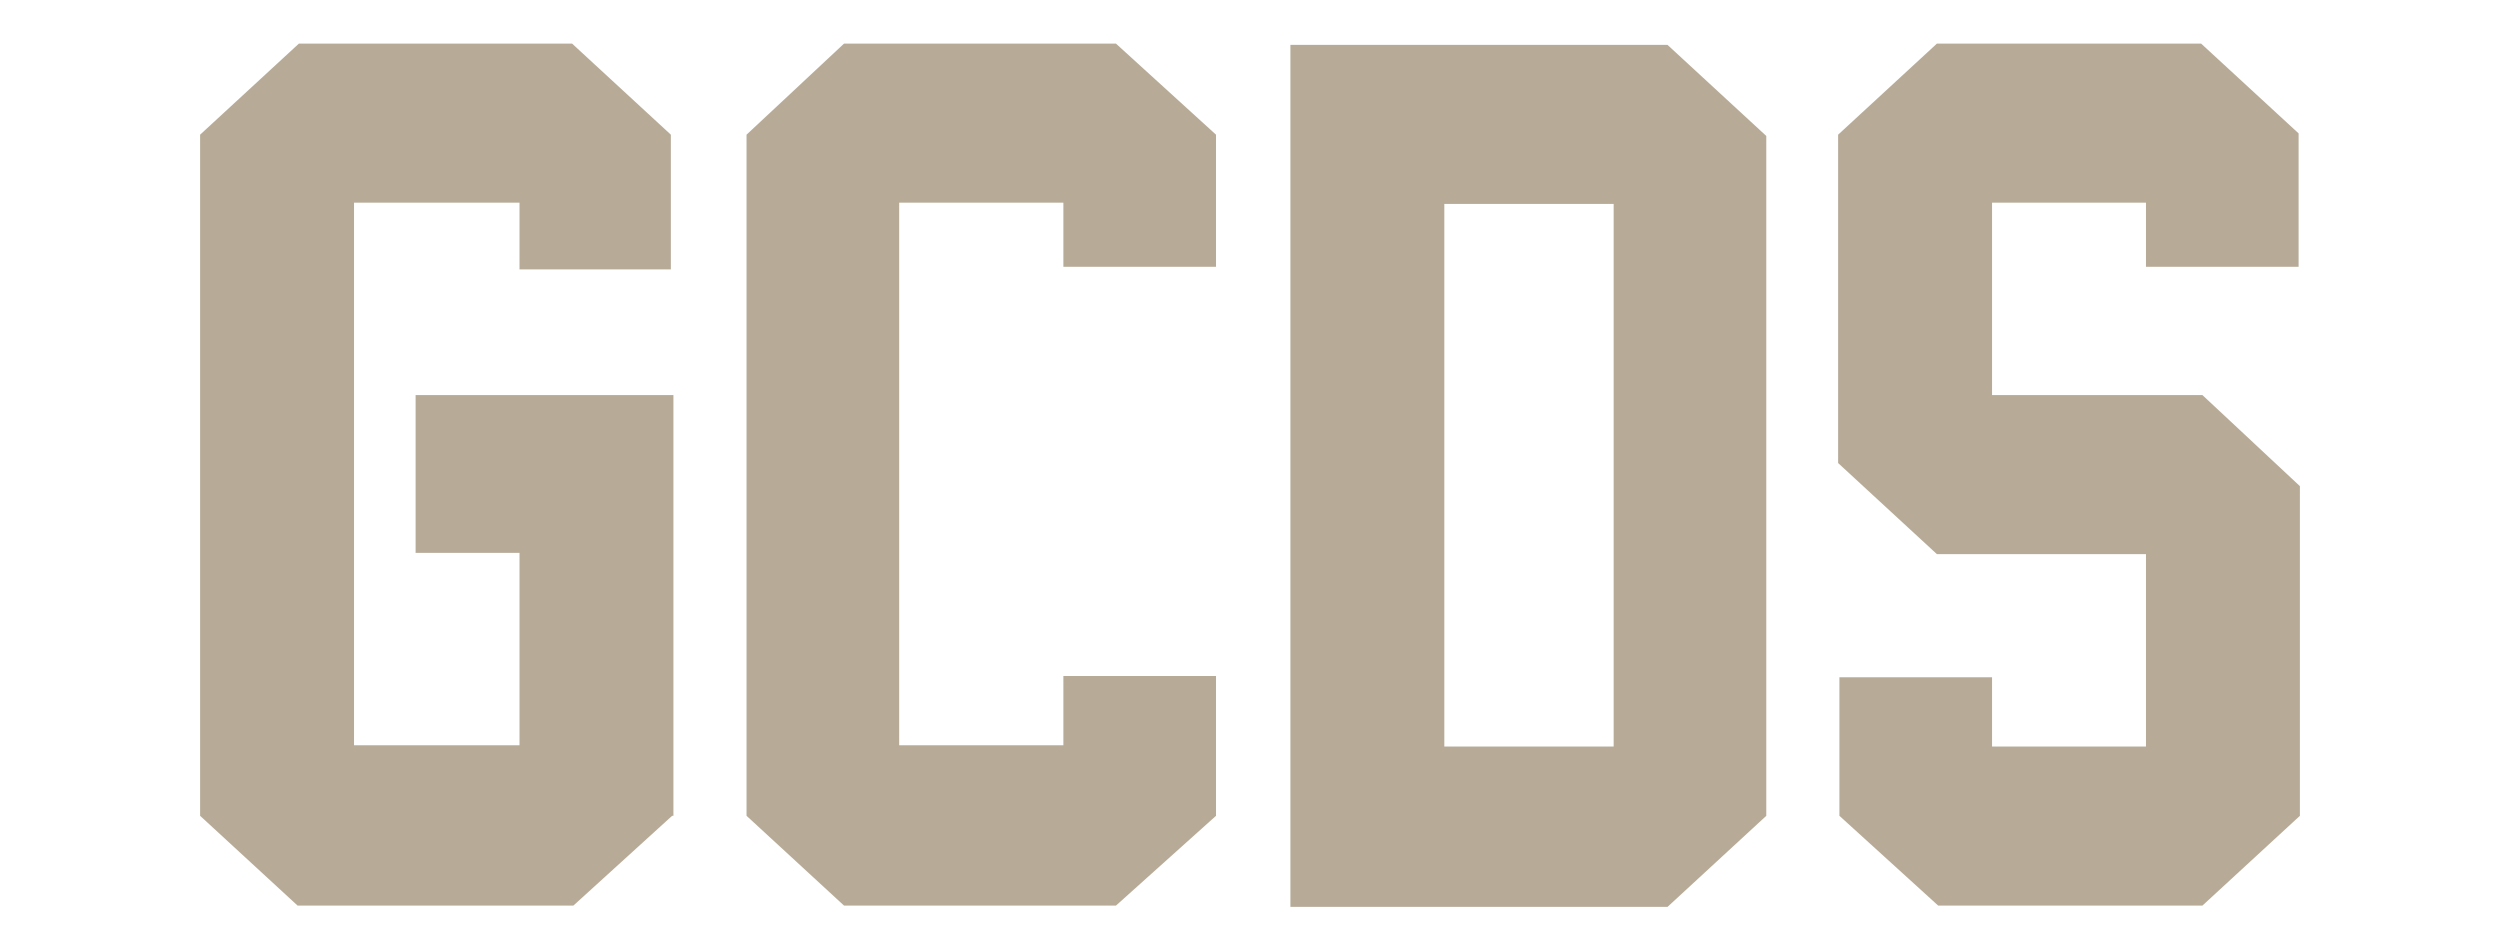 <?xml version="1.0" encoding="utf-8"?>
<!-- Generator: Adobe Illustrator 27.0.1, SVG Export Plug-In . SVG Version: 6.00 Build 0)  -->
<svg version="1.1" id="Livello_1" xmlns="http://www.w3.org/2000/svg" xmlns:xlink="http://www.w3.org/1999/xlink" x="0px" y="0px"
	 viewBox="0 0 194.9 74.1" style="enable-background:new 0 0 194.9 74.1;" xml:space="preserve">
<style type="text/css">
	.st0{fill:#B7AB98;}
</style>
<g>
	<path class="st0" d="M52.4,63.6l-7.7,7H23.2l-7.6-7V10.5l7.7-7.1h21.3l7.7,7.1V21H40.5v-5.2H27.6v42.3h12.9v-15h-8.1V30.8h20.1
		V63.6z"/>
	<path class="st0" d="M94.8,63.6l-7.8,7H65.8l-7.6-7V10.5l7.6-7.1H87l7.8,7.1v10.3H82.9v-5H70.1v42.3h12.8v-5.4h11.9V63.6z"/>
	<path class="st0" d="M130,3.5l7.7,7.1v53l-7.7,7.1h-29.4V3.5H130z M125.8,58.2V15.9h-13.2v42.3H125.8z"/>
	<path class="st0" d="M179.3,63.6l-7.6,7h-20.6l-7.7-7V52.8h11.9v5.4h12v-15h-16.3l-7.7-7.1V10.5l7.7-7.1h20.6l7.6,7v10.4h-11.9v-5
		h-12v15h16.4l7.6,7.1V63.6z"/>
</g>
</svg>
